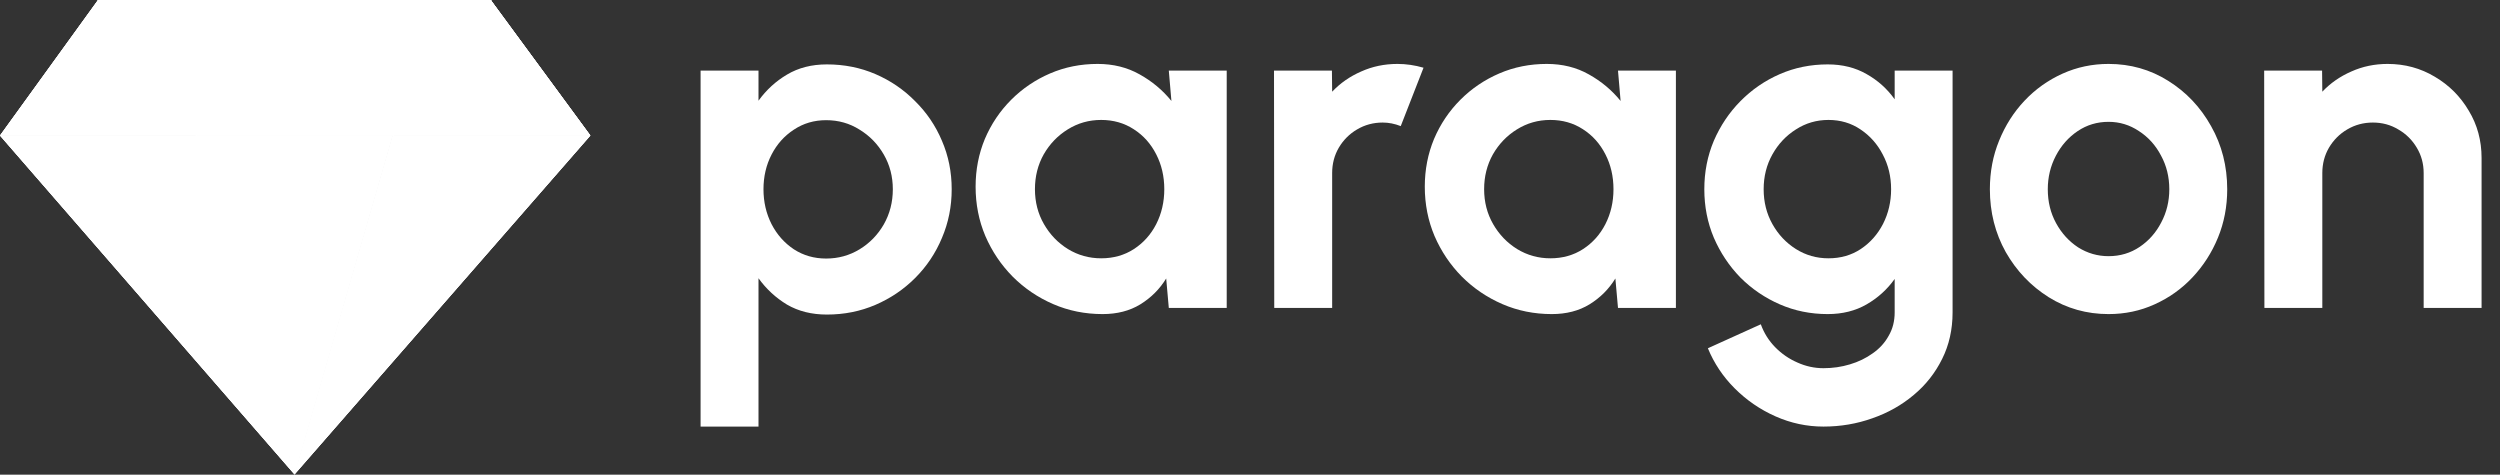 <svg width="632" height="120" viewBox="0 0 632 120" fill="none" xmlns="http://www.w3.org/2000/svg">
<rect x="0" y="0" width="632" height="120" fill="#333333" stroke="none"/>
<path d="M191.748 107.84H177.108V17.84H191.748V25.46C193.708 22.74 196.108 20.54 198.948 18.86C201.828 17.14 205.188 16.28 209.028 16.28C213.428 16.28 217.528 17.1 221.328 18.74C225.128 20.38 228.468 22.66 231.348 25.58C234.268 28.46 236.528 31.8 238.128 35.6C239.768 39.4 240.588 43.48 240.588 47.84C240.588 52.2 239.768 56.3 238.128 60.14C236.528 63.98 234.268 67.36 231.348 70.28C228.468 73.16 225.128 75.42 221.328 77.06C217.528 78.7 213.428 79.52 209.028 79.52C205.188 79.52 201.828 78.68 198.948 77C196.108 75.28 193.708 73.06 191.748 70.34V107.84ZM208.848 30.38C205.808 30.38 203.088 31.18 200.688 32.78C198.288 34.34 196.408 36.44 195.048 39.08C193.688 41.72 193.008 44.64 193.008 47.84C193.008 51.04 193.688 53.98 195.048 56.66C196.408 59.3 198.288 61.42 200.688 63.02C203.088 64.58 205.808 65.36 208.848 65.36C211.928 65.36 214.748 64.58 217.308 63.02C219.868 61.46 221.908 59.36 223.428 56.72C224.948 54.04 225.708 51.08 225.708 47.84C225.708 44.64 224.948 41.72 223.428 39.08C221.908 36.44 219.868 34.34 217.308 32.78C214.788 31.18 211.968 30.38 208.848 30.38Z" fill="white"/>
<path d="M295.473 17.84H310.113V77.84H295.473L294.813 70.4C293.173 73.08 290.993 75.26 288.273 76.94C285.593 78.58 282.413 79.4 278.733 79.4C274.293 79.4 270.133 78.56 266.253 76.88C262.373 75.2 258.953 72.88 255.993 69.92C253.073 66.96 250.773 63.54 249.093 59.66C247.453 55.78 246.633 51.62 246.633 47.18C246.633 42.9 247.413 38.88 248.973 35.12C250.573 31.36 252.793 28.06 255.633 25.22C258.473 22.38 261.753 20.16 265.473 18.56C269.193 16.96 273.193 16.16 277.473 16.16C281.433 16.16 284.973 17.04 288.093 18.8C291.253 20.56 293.933 22.8 296.133 25.52L295.473 17.84ZM278.373 65.3C281.493 65.3 284.253 64.52 286.653 62.96C289.053 61.4 290.933 59.3 292.293 56.66C293.653 53.98 294.333 51.04 294.333 47.84C294.333 44.6 293.653 41.66 292.293 39.02C290.933 36.34 289.033 34.22 286.593 32.66C284.193 31.1 281.453 30.32 278.373 30.32C275.293 30.32 272.473 31.12 269.913 32.72C267.393 34.28 265.373 36.38 263.853 39.02C262.373 41.66 261.633 44.6 261.633 47.84C261.633 51.08 262.393 54.02 263.913 56.66C265.433 59.3 267.453 61.4 269.973 62.96C272.533 64.52 275.333 65.3 278.373 65.3Z" fill="white"/>
<path d="M322.129 77.84L322.069 17.84H336.709L336.769 23.18C338.809 21.02 341.249 19.32 344.089 18.08C346.929 16.8 349.989 16.16 353.269 16.16C355.469 16.16 357.669 16.48 359.869 17.12L354.109 31.88C352.589 31.28 351.069 30.98 349.549 30.98C347.189 30.98 345.029 31.56 343.069 32.72C341.149 33.84 339.609 35.38 338.449 37.34C337.329 39.26 336.769 41.4 336.769 43.76V77.84H322.129Z" fill="white"/>
<path d="M409.028 17.84H423.668V77.84H409.028L408.368 70.4C406.728 73.08 404.548 75.26 401.828 76.94C399.148 78.58 395.968 79.4 392.288 79.4C387.848 79.4 383.688 78.56 379.808 76.88C375.928 75.2 372.508 72.88 369.548 69.92C366.628 66.96 364.328 63.54 362.648 59.66C361.008 55.78 360.188 51.62 360.188 47.18C360.188 42.9 360.968 38.88 362.528 35.12C364.128 31.36 366.348 28.06 369.188 25.22C372.028 22.38 375.308 20.16 379.028 18.56C382.748 16.96 386.748 16.16 391.028 16.16C394.988 16.16 398.528 17.04 401.648 18.8C404.808 20.56 407.488 22.8 409.688 25.52L409.028 17.84ZM391.928 65.3C395.048 65.3 397.808 64.52 400.208 62.96C402.608 61.4 404.488 59.3 405.848 56.66C407.208 53.98 407.888 51.04 407.888 47.84C407.888 44.6 407.208 41.66 405.848 39.02C404.488 36.34 402.588 34.22 400.148 32.66C397.748 31.1 395.008 30.32 391.928 30.32C388.848 30.32 386.028 31.12 383.468 32.72C380.948 34.28 378.928 36.38 377.408 39.02C375.928 41.66 375.188 44.6 375.188 47.84C375.188 51.08 375.948 54.02 377.468 56.66C378.988 59.3 381.008 61.4 383.528 62.96C386.088 64.52 388.888 65.3 391.928 65.3Z" fill="white"/>
<path d="M478.972 17.84H493.612V78.98C493.612 83.3 492.732 87.22 490.972 90.74C489.212 94.3 486.812 97.34 483.772 99.86C480.732 102.42 477.252 104.38 473.332 105.74C469.412 107.14 465.292 107.84 460.972 107.84C456.772 107.84 452.732 106.98 448.852 105.26C444.972 103.54 441.532 101.18 438.532 98.18C435.572 95.22 433.312 91.84 431.752 88.04L445.132 81.98C445.932 84.18 447.132 86.1 448.732 87.74C450.372 89.42 452.252 90.72 454.372 91.64C456.492 92.6 458.692 93.08 460.972 93.08C463.292 93.08 465.512 92.76 467.632 92.12C469.792 91.48 471.732 90.54 473.452 89.3C475.172 88.1 476.512 86.62 477.472 84.86C478.472 83.14 478.972 81.18 478.972 78.98V70.52C477.092 73.16 474.732 75.3 471.892 76.94C469.052 78.58 465.772 79.4 462.052 79.4C457.732 79.4 453.692 78.58 449.932 76.94C446.172 75.3 442.852 73.04 439.972 70.16C437.132 67.24 434.892 63.88 433.252 60.08C431.652 56.28 430.852 52.2 430.852 47.84C430.852 43.48 431.652 39.4 433.252 35.6C434.892 31.8 437.132 28.46 439.972 25.58C442.852 22.66 446.172 20.38 449.932 18.74C453.692 17.1 457.732 16.28 462.052 16.28C465.772 16.28 469.052 17.1 471.892 18.74C474.732 20.34 477.092 22.46 478.972 25.1V17.84ZM462.232 65.3C465.312 65.3 468.032 64.52 470.392 62.96C472.792 61.36 474.672 59.24 476.032 56.6C477.392 53.92 478.072 51 478.072 47.84C478.072 44.64 477.372 41.72 475.972 39.08C474.612 36.44 472.732 34.32 470.332 32.72C467.972 31.12 465.272 30.32 462.232 30.32C459.232 30.32 456.492 31.12 454.012 32.72C451.532 34.28 449.552 36.38 448.072 39.02C446.592 41.66 445.852 44.6 445.852 47.84C445.852 51.08 446.592 54.02 448.072 56.66C449.552 59.3 451.532 61.4 454.012 62.96C456.492 64.52 459.232 65.3 462.232 65.3Z" fill="white"/>
<path d="M533.04 79.4C527.52 79.4 522.48 77.98 517.92 75.14C513.4 72.3 509.78 68.5 507.06 63.74C504.38 58.94 503.04 53.64 503.04 47.84C503.04 43.44 503.82 39.34 505.38 35.54C506.94 31.7 509.08 28.34 511.8 25.46C514.56 22.54 517.76 20.26 521.4 18.62C525.04 16.98 528.92 16.16 533.04 16.16C538.56 16.16 543.58 17.58 548.1 20.42C552.66 23.26 556.28 27.08 558.96 31.88C561.68 36.68 563.04 42 563.04 47.84C563.04 52.2 562.26 56.28 560.7 60.08C559.14 63.88 556.98 67.24 554.22 70.16C551.5 73.04 548.32 75.3 544.68 76.94C541.08 78.58 537.2 79.4 533.04 79.4ZM533.04 64.76C535.96 64.76 538.58 63.98 540.9 62.42C543.22 60.86 545.04 58.8 546.36 56.24C547.72 53.68 548.4 50.88 548.4 47.84C548.4 44.72 547.7 41.88 546.3 39.32C544.94 36.72 543.08 34.66 540.72 33.14C538.4 31.58 535.84 30.8 533.04 30.8C530.16 30.8 527.56 31.58 525.24 33.14C522.92 34.7 521.08 36.78 519.72 39.38C518.36 41.98 517.68 44.8 517.68 47.84C517.68 51 518.38 53.86 519.78 56.42C521.18 58.98 523.04 61.02 525.36 62.54C527.72 64.02 530.28 64.76 533.04 64.76Z" fill="white"/>
<path d="M627.342 39.92V77.84H612.702V43.76C612.702 41.4 612.122 39.26 610.962 37.34C609.802 35.38 608.242 33.84 606.282 32.72C604.362 31.56 602.222 30.98 599.862 30.98C597.502 30.98 595.342 31.56 593.382 32.72C591.462 33.84 589.922 35.38 588.762 37.34C587.642 39.26 587.082 41.4 587.082 43.76V77.84H572.442L572.382 17.84H587.022L587.082 23.18C589.122 21.02 591.562 19.32 594.402 18.08C597.242 16.8 600.302 16.16 603.582 16.16C607.942 16.16 611.922 17.24 615.522 19.4C619.122 21.52 621.982 24.38 624.102 27.98C626.262 31.54 627.342 35.52 627.342 39.92Z" fill="white"/>
<path d="M74.418 0L99.602 34.341H49.634L74.418 0Z" fill="white"/>
<path d="M74.418 0L99.602 34.341H49.634L74.418 0Z" fill="white"/>
<path d="M74.418 0L99.602 34.341H49.634L74.418 0Z" fill="white"/>
<path d="M74.455 120L49.271 34.341L99.239 34.341L74.455 120Z" fill="white"/>
<path d="M74.455 120L49.271 34.341L99.239 34.341L74.455 120Z" fill="white"/>
<path d="M74.455 120L49.271 34.341L99.239 34.341L74.455 120Z" fill="white"/>
<path d="M124.053 0L149.237 34.264H99.269L124.053 0Z" fill="white"/>
<path d="M124.053 0L149.237 34.264H99.269L124.053 0Z" fill="white"/>
<path d="M124.053 0L149.237 34.264H99.269L124.053 0Z" fill="white"/>
<path d="M124.053 0L149.237 34.264H99.269L124.053 0Z" fill="white"/>
<path d="M74.452 119.922L99.269 34.264L149.237 34.264L74.452 119.922Z" fill="white"/>
<path d="M74.452 119.922L99.269 34.264L149.237 34.264L74.452 119.922Z" fill="white"/>
<path d="M74.452 119.922L99.269 34.264L149.237 34.264L74.452 119.922Z" fill="white"/>
<path d="M74.452 119.922L0 34.264L49.968 34.264L74.452 119.922Z" fill="white"/>
<path d="M74.452 119.922L0 34.264L49.968 34.264L74.452 119.922Z" fill="white"/>
<path d="M74.452 119.922L0 34.264L49.968 34.264L74.452 119.922Z" fill="white"/>
<path d="M24.784 0L49.968 34.264H0L24.784 0Z" fill="white"/>
<path d="M24.784 0L49.968 34.264H0L24.784 0Z" fill="white"/>
<path d="M24.784 0L49.968 34.264H0L24.784 0Z" fill="white"/>
<path d="M99.435 34.264L74.285 8.32449e-05L124.253 8.7738e-05L99.435 34.264Z" fill="white"/>
<path d="M99.435 34.264L74.285 8.32449e-05L124.253 8.7738e-05L99.435 34.264Z" fill="white"/>
<path d="M99.435 34.264L74.285 8.32449e-05L124.253 8.7738e-05L99.435 34.264Z" fill="white"/>
<path d="M49.8 34.264L24.651 8.32449e-05L74.618 8.7738e-05L49.8 34.264Z" fill="white"/>
<path d="M49.8 34.264L24.651 8.32449e-05L74.618 8.7738e-05L49.8 34.264Z" fill="white"/>
<path d="M49.8 34.264L24.651 8.32449e-05L74.618 8.7738e-05L49.8 34.264Z" fill="white"/>
</svg>
